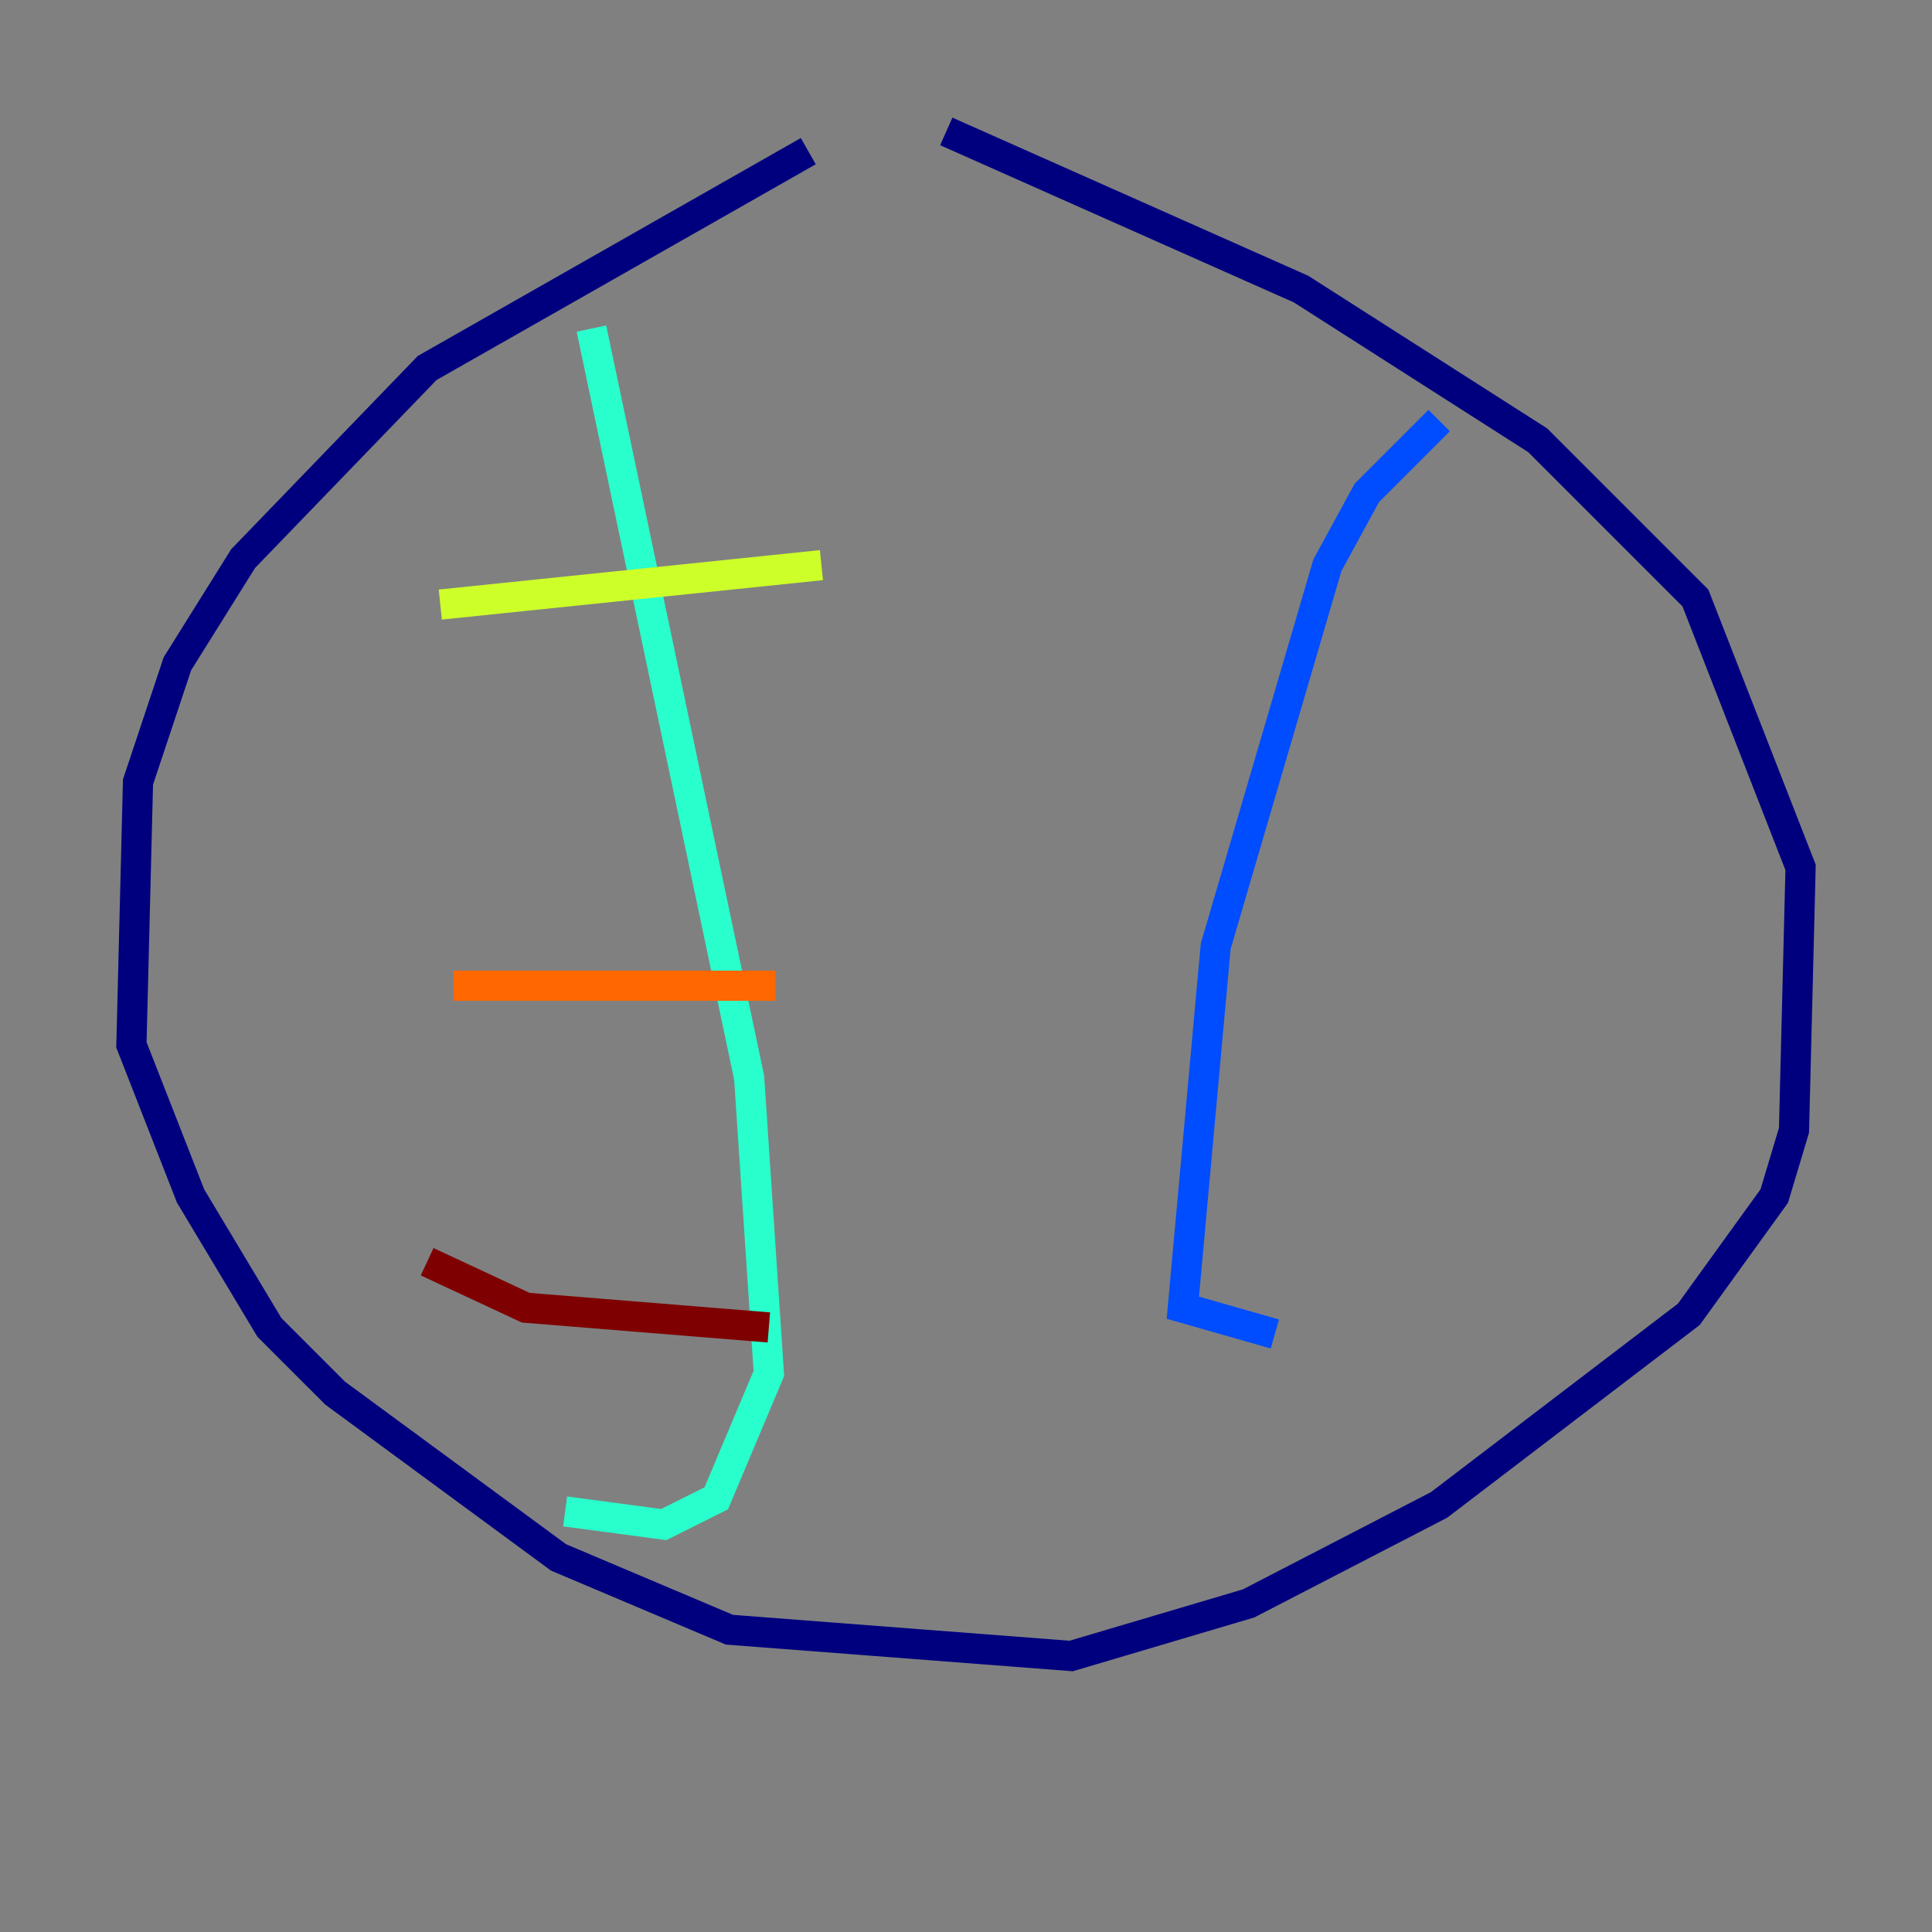 <?xml version="1.0" encoding="utf-8" ?>
<svg baseProfile="tiny" height="128" version="1.2" viewBox="0,0,128,128" width="128" xmlns="http://www.w3.org/2000/svg" xmlns:ev="http://www.w3.org/2001/xml-events" xmlns:xlink="http://www.w3.org/1999/xlink"><rect x="0" y="0" width="128" height="128" fill="#808080" stroke="none"/><defs /><polyline fill="none" points="53.551,10.014 28.299,24.381 16.109,37.007 11.755,43.973 9.143,51.809 8.707,69.225 12.626,79.238 17.85,87.946 22.204,92.299 37.007,103.184 48.327,107.973 70.966,109.714 82.721,106.231 95.347,99.701 111.891,87.075 117.551,79.238 118.857,74.884 119.293,57.469 112.326,39.619 101.878,29.17 86.204,19.157 62.694,8.707" stroke="#00007f" stroke-width="2" /><polyline fill="none" points="95.347,27.864 90.558,32.653 87.946,37.442 80.544,62.694 78.367,86.639 84.463,88.381" stroke="#004cff" stroke-width="2" /><polyline fill="none" points="39.184,21.769 49.633,71.401 50.939,90.993 47.456,99.265 43.973,101.007 37.442,100.136" stroke="#29ffcd" stroke-width="2" /><polyline fill="none" points="29.17,40.054 54.422,37.442" stroke="#cdff29" stroke-width="2" /><polyline fill="none" points="30.041,65.306 51.374,65.306" stroke="#ff6700" stroke-width="2" /><polyline fill="none" points="28.299,83.592 34.83,86.639 50.939,87.946" stroke="#7f0000" stroke-width="2" /></svg>